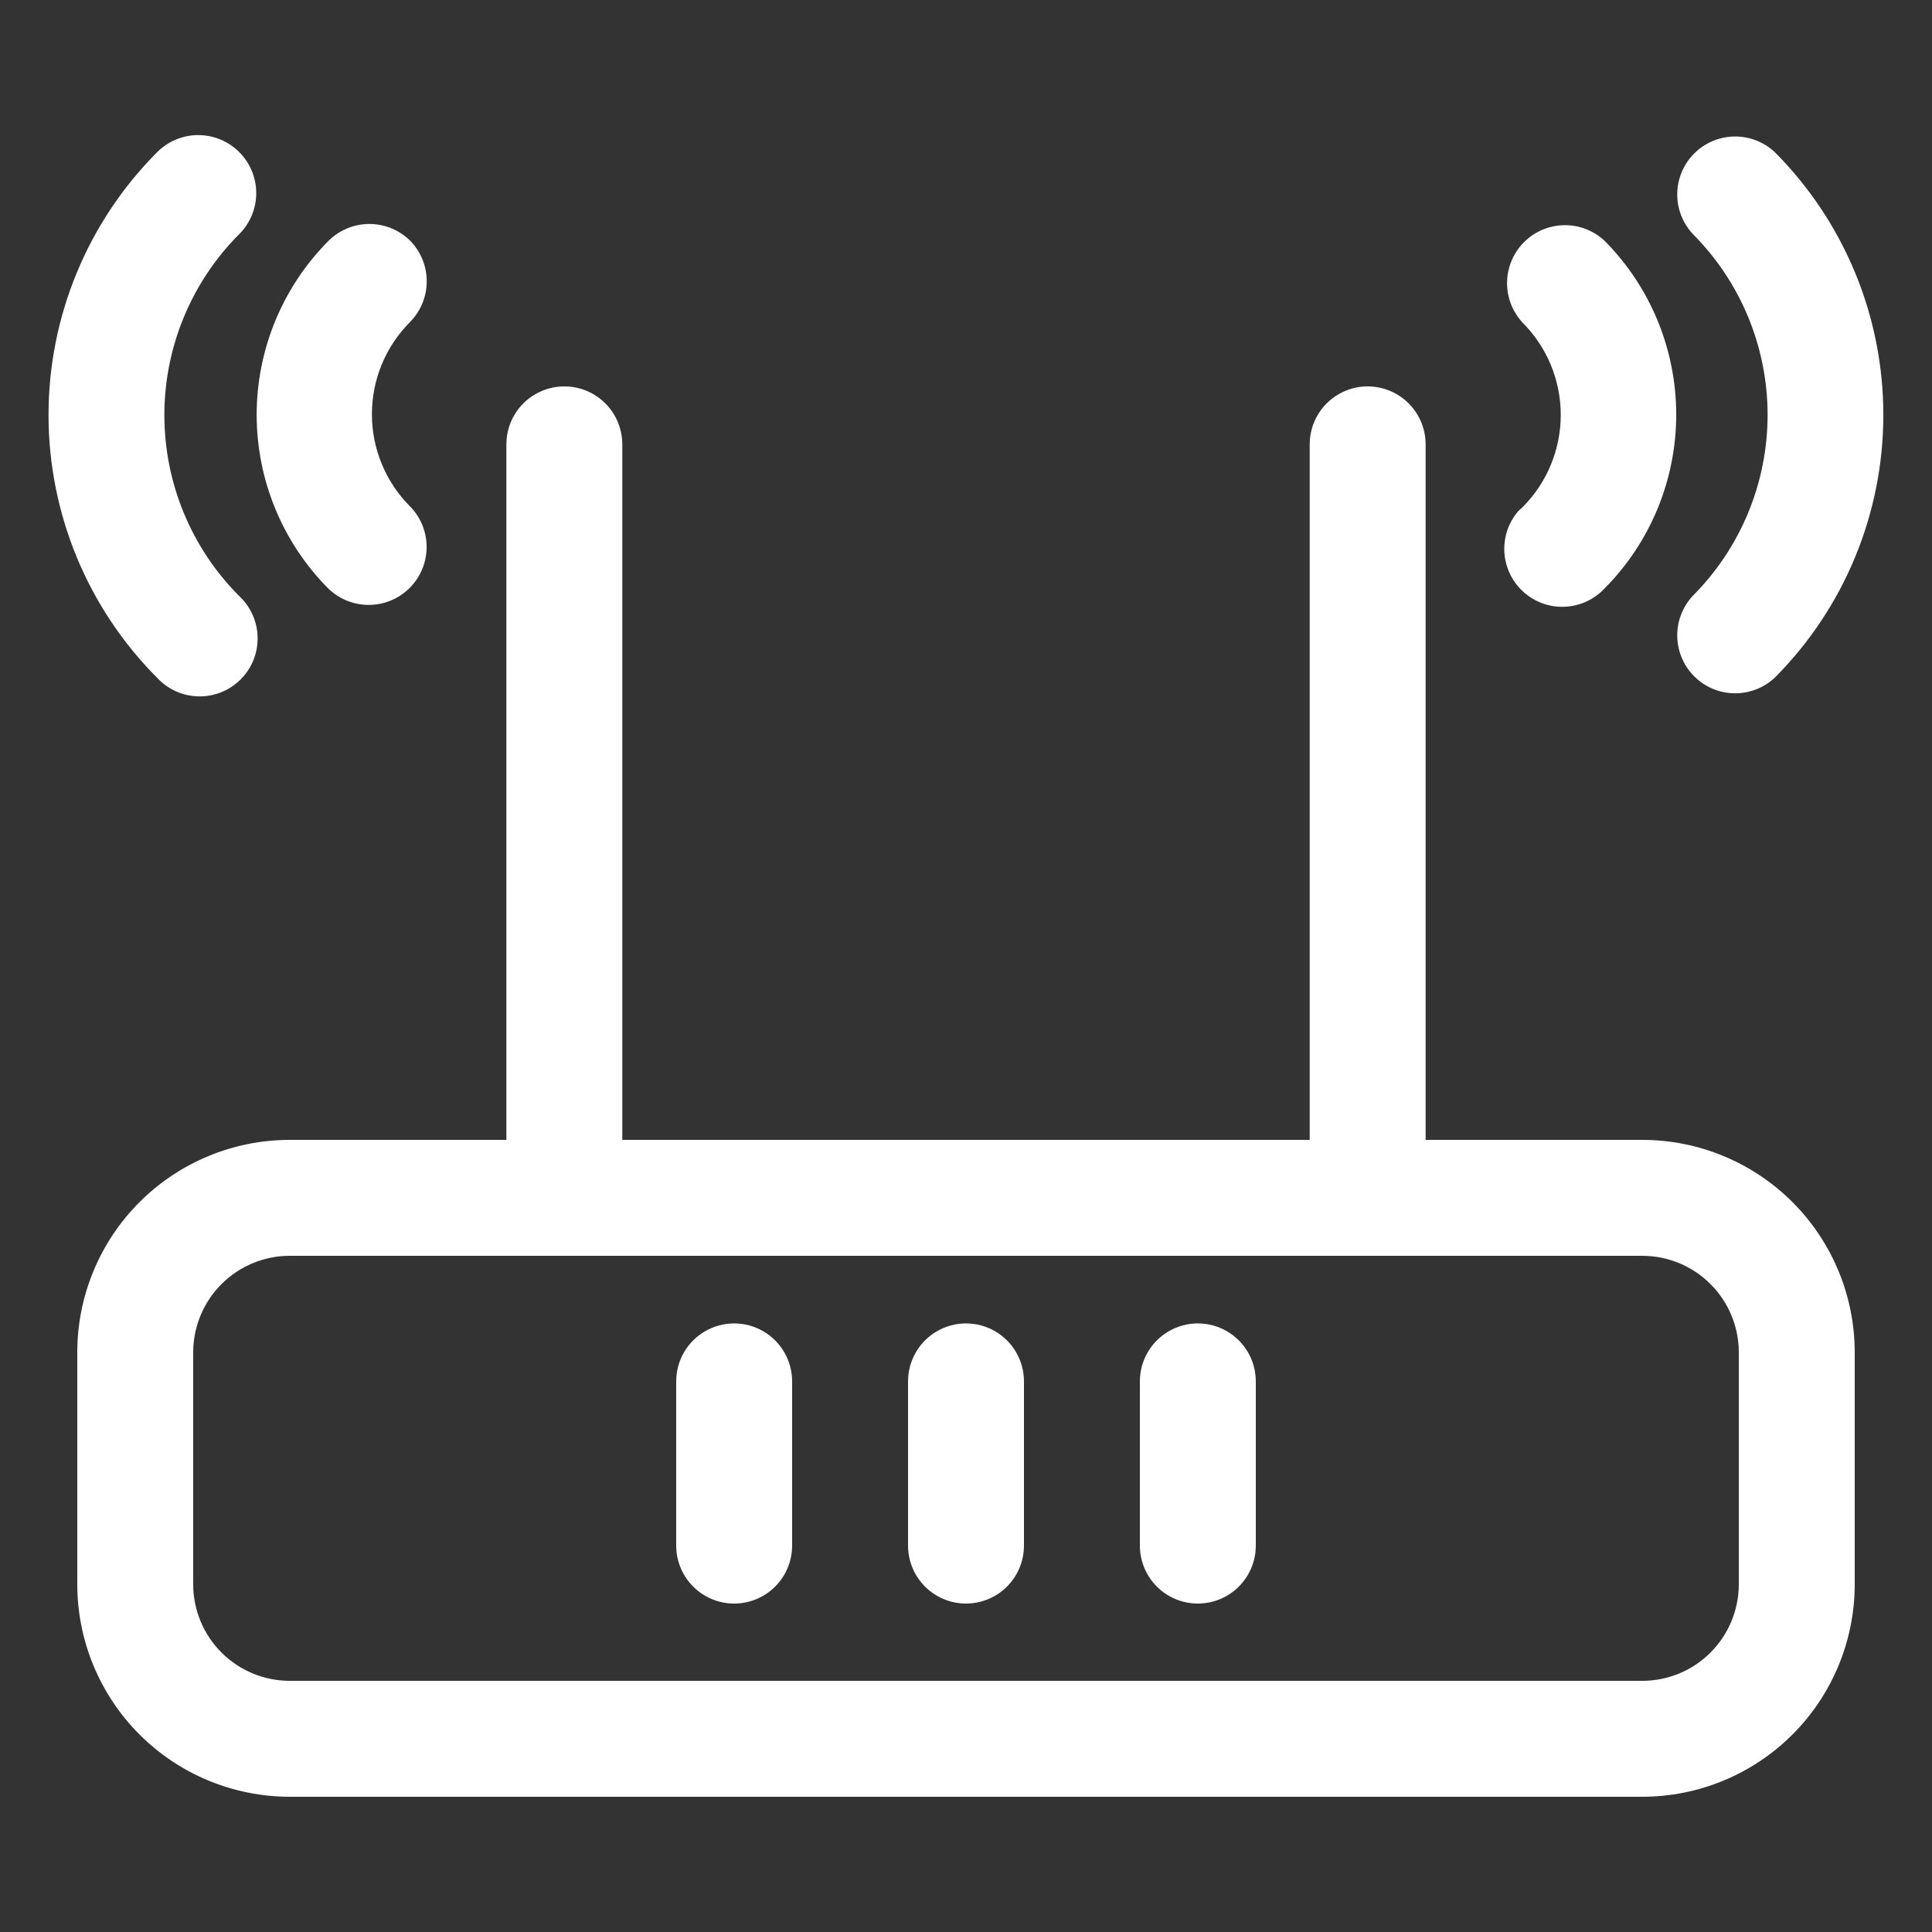 <?xml version="1.0" encoding="UTF-8"?>
<svg width="1200pt" height="1200pt" version="1.1" viewBox="0 0 1200 1200" xmlns="http://www.w3.org/2000/svg">
 <rect x="0" y="0" width="1200" height="1200" fill="#333333" stroke="none"/>
 <g fill="#fff">
  <path d="m48 840v144c0 35.008 13.906 68.582 38.66 93.34 24.758 24.754 58.332 38.66 93.34 38.66h840c35.008 0 68.582-13.906 93.34-38.66 24.754-24.758 38.66-58.332 38.66-93.34v-144c0-35.008-13.906-68.582-38.66-93.34-24.758-24.754-58.332-38.66-93.34-38.66h-134.52v-432c0-12.863-6.863-24.746-18-31.176-11.141-6.434-24.863-6.434-36 0-11.141 6.43-18 18.312-18 31.176v432h-426.96v-432c0-12.863-6.859-24.746-18-31.176-11.137-6.434-24.859-6.434-36 0-11.137 6.43-18 18.312-18 31.176v432h-134.52c-35.008 0-68.582 13.906-93.34 38.66-24.754 24.758-38.66 58.332-38.66 93.34zm72 0c0-15.914 6.32-31.176 17.574-42.426 11.25-11.254 26.512-17.574 42.426-17.574h840c15.914 0 31.176 6.32 42.426 17.574 11.254 11.25 17.574 26.512 17.574 42.426v144c0 15.914-6.32 31.176-17.574 42.426-11.25 11.254-26.512 17.574-42.426 17.574h-840c-15.914 0-31.176-6.32-42.426-17.574-11.254-11.25-17.574-26.512-17.574-42.426z"/>
  <path d="m254.88 149.64c-6.75-6.742-15.898-10.527-25.438-10.527-9.543 0-18.691 3.785-25.441 10.527-28.551 28.691-44.578 67.523-44.578 108s16.027 79.305 44.578 108c9.059 8.734 22.023 12.105 34.188 8.891 12.168-3.219 21.773-12.555 25.332-24.625 3.559-12.07 0.555-25.125-7.918-34.426l-0.961-0.961c-15.141-15.203-23.641-35.785-23.641-57.238 0-21.457 8.5-42.039 23.641-57.242 6.629-6.695 10.367-15.727 10.41-25.148 0.047-9.426-3.606-18.488-10.172-25.25z"/>
  <path d="m148.56 94.441c-6.75-6.742-15.898-10.531-25.438-10.531-9.543 0-18.691 3.789-25.441 10.531-43.25 43.348-67.539 102.08-67.539 163.32 0 61.234 24.289 119.97 67.539 163.32 6.66 7.148 15.938 11.281 25.703 11.453 9.766 0.172 19.184-3.629 26.09-10.539 6.91-6.906 10.711-16.324 10.539-26.09s-4.305-19.043-11.453-25.703c-29.758-29.828-46.469-70.242-46.469-112.38 0-42.137 16.711-82.551 46.469-112.38 6.781-6.758 10.59-15.934 10.59-25.5 0-9.57-3.809-18.746-10.59-25.5z"/>
  <path d="m942.96 317.52c-8.227 9.629-10.789 22.871-6.746 34.875 4.043 12 14.098 20.996 26.473 23.688 12.375 2.688 25.254-1.32 33.914-10.562 28.52-28.707 44.527-67.531 44.527-108 0-40.465-16.008-79.289-44.527-108-9.191-8.562-22.176-11.715-34.27-8.324-12.094 3.394-21.543 12.844-24.934 24.938-3.394 12.094-0.242 25.078 8.32 34.266 15.176 15.211 23.699 35.816 23.699 57.301s-8.523 42.094-23.699 57.301z"/>
  <path d="m1102.3 94.441c-9.188-8.562-22.176-11.719-34.27-8.324-12.09 3.391-21.543 12.844-24.934 24.934-3.394 12.094-0.238 25.082 8.324 34.27 29.758 29.828 46.469 70.246 46.469 112.38 0 42.137-16.711 82.551-46.469 112.38-8.562 9.191-11.719 22.176-8.324 34.27 3.391 12.094 12.844 21.543 24.934 24.938 12.094 3.391 25.082 0.238 34.27-8.324 43.211-43.348 67.477-102.05 67.477-163.26 0-61.203-24.266-119.91-67.477-163.26z"/>
  <path d="m600 996c9.547 0 18.703-3.793 25.457-10.543 6.75-6.754 10.543-15.91 10.543-25.457v-102c0-12.863-6.863-24.746-18-31.176-11.137-6.434-24.863-6.434-36 0-11.137 6.43-18 18.312-18 31.176v102c0 9.547 3.793 18.703 10.543 25.457 6.754 6.75 15.91 10.543 25.457 10.543z"/>
  <path d="m456 996c9.547 0 18.703-3.793 25.457-10.543 6.75-6.754 10.543-15.91 10.543-25.457v-102c0-12.863-6.863-24.746-18-31.176-11.137-6.434-24.863-6.434-36 0-11.137 6.43-18 18.312-18 31.176v102c0 9.547 3.793 18.703 10.543 25.457 6.754 6.75 15.91 10.543 25.457 10.543z"/>
  <path d="m744 996c9.547 0 18.703-3.793 25.457-10.543 6.75-6.754 10.543-15.91 10.543-25.457v-102c0-12.863-6.863-24.746-18-31.176-11.137-6.434-24.863-6.434-36 0-11.137 6.43-18 18.312-18 31.176v102c0 9.547 3.793 18.703 10.543 25.457 6.754 6.75 15.91 10.543 25.457 10.543z"/>
 </g>
</svg>
